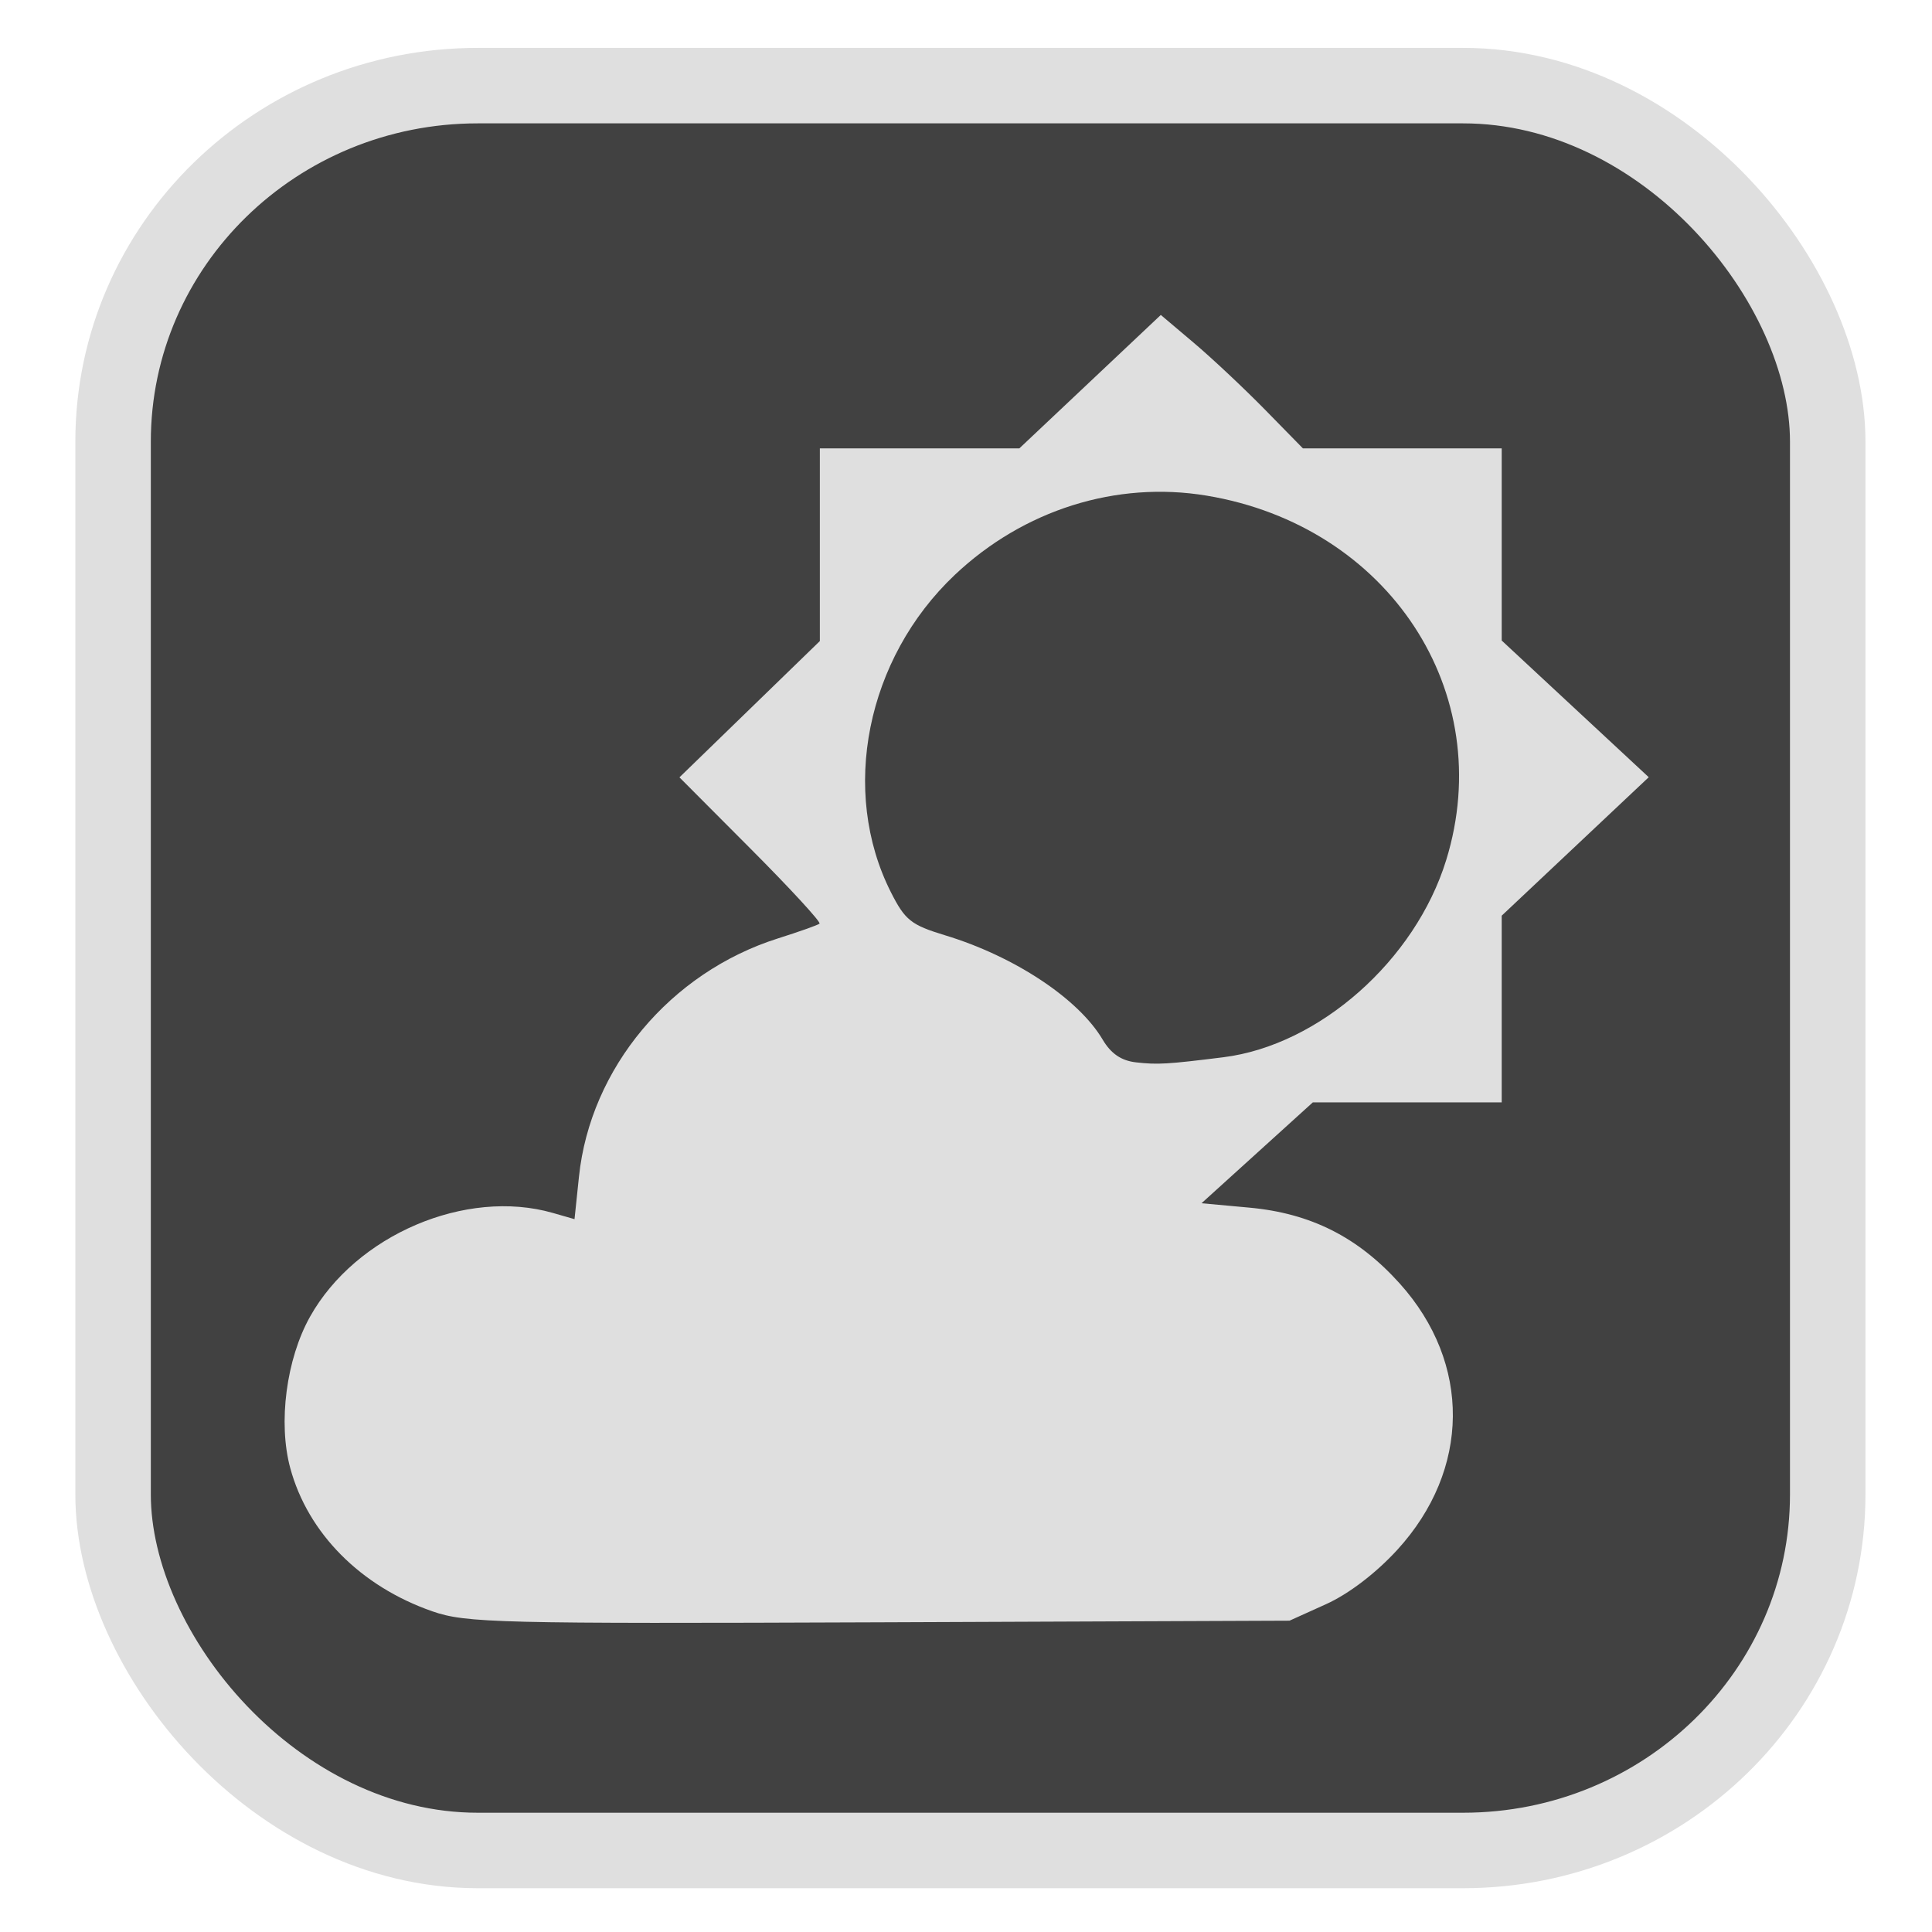 <?xml version="1.0" encoding="UTF-8" standalone="no"?>
<svg
   width="64"
   height="64"
   version="1.1"
   id="svg73"
   sodipodi:docname="hwloc.svg"
   inkscape:version="1.3.2 (091e20ef0f, 2023-11-25)"
   xmlns:inkscape="http://www.inkscape.org/namespaces/inkscape"
   xmlns:sodipodi="http://sodipodi.sourceforge.net/DTD/sodipodi-0.dtd"
   xmlns="http://www.w3.org/2000/svg"
   xmlns:svg="http://www.w3.org/2000/svg"
   xmlns:rdf="http://www.w3.org/1999/02/22-rdf-syntax-ns#"
   xmlns:cc="http://creativecommons.org/ns#"
   xmlns:dc="http://purl.org/dc/elements/1.1/">
  <sodipodi:namedview
     pagecolor="#f5f7fa"
     bordercolor="#666666"
     borderopacity="1"
     objecttolerance="10"
     gridtolerance="10"
     guidetolerance="10"
     inkscape:pageopacity="0"
     inkscape:pageshadow="2"
     inkscape:window-width="1377"
     inkscape:window-height="886"
     id="namedview75"
     showgrid="false"
     inkscape:zoom="4.4470387"
     inkscape:cx="47.784608"
     inkscape:cy="14.054296"
     inkscape:window-x="181"
     inkscape:window-y="77"
     inkscape:window-maximized="0"
     inkscape:current-layer="g877"
     inkscape:document-rotation="0"
     inkscape:pagecheckerboard="0"
     inkscape:showpageshadow="2"
     inkscape:deskcolor="#d1d1d1" />
  <defs
     id="defs29">
    <linearGradient
       id="b"
       x1="399.57"
       x2="399.57"
       y1="545.8"
       y2="517.8"
       gradientTransform="matrix(2.143,0,0,2.143,-825.864,-1107.666)"
       gradientUnits="userSpaceOnUse">
      <stop
         stop-color="#3889e9"
         offset="0"
         id="stop2" />
      <stop
         stop-color="#5ea5fb"
         offset="1"
         id="stop4" />
    </linearGradient>
    <linearGradient
       id="d"
       x2="1"
       gradientTransform="matrix(14.906,-4.711,4.711,14.906,322.05,998.27)"
       gradientUnits="userSpaceOnUse">
      <stop
         stop-color="#fafafa"
         offset="0"
         id="stop7" />
      <stop
         stop-color="#aaa"
         offset="1"
         id="stop8" />
    </linearGradient>
    <linearGradient
       id="e"
       x2="1"
       gradientTransform="matrix(21.44,0,0,21.44,26.636,1159.779)"
       gradientUnits="userSpaceOnUse">
      <stop
         stop-color="#f0f0f0"
         offset="0"
         id="stop9" />
      <stop
         stop-color="#b7f1ff"
         offset="1"
         id="stop10" />
    </linearGradient>
  </defs>
  <circle
     cx="32.516"
     cy="31.878"
     r="0"
     fill="url(#b)"
     stroke-width="1.571"
     id="circle41"
     style="fill:url(#b)" />
  <g
     aria-label="GZ"
     transform="matrix(1.221,0,0,0.819,0.496,-0.166)"
     id="text93"
     style="font-weight:bold;font-size:11.526px;line-height:1.25;font-family:sans-serif;-inkscape-font-specification:'sans-serif Bold';fill:#f2f2f2;stroke-width:0.288" />
  <g
     id="g877"
     transform="matrix(1.1,0,0,1.1,-3.185,-3.207)">
    <rect
       x="6.301"
       y="5.494"
       width="51.636"
       height="53.148"
       rx="10.981"
       ry="10.721"
       fill="url(#linearGradient862)"
       stroke-width="3.054"
       id="rect35-7-3"
       style="fill:#414141;fill-opacity:1;stroke:#dfdfdf;stroke-width:2.273;stroke-dasharray:none;stroke-opacity:1" />
    <path
       style="fill:#dfdfdf;stroke:none;stroke-width:1.318;stroke-dasharray:none;stroke-opacity:0.3;fill-opacity:1"
       d="m 15.915,51.44 c -2.162,-0.753 -3.748,-2.353 -4.279,-4.315 -0.37,-1.366 -0.118,-3.285 0.598,-4.561 1.379,-2.458 4.692,-3.872 7.311,-3.121 l 0.652,0.187 0.134,-1.28 c 0.342,-3.27 2.748,-6.149 5.997,-7.176 0.634,-0.2 1.195,-0.4 1.247,-0.443 0.052,-0.043 -0.876,-1.052 -2.062,-2.242 l -2.156,-2.164 2.114,-2.052 2.114,-2.052 V 19.319 16.418 h 3.004 3.004 l 2.13,-2.009 2.13,-2.009 0.995,0.841 c 0.547,0.462 1.51,1.367 2.14,2.009 l 1.145,1.169 h 2.993 2.993 v 2.893 2.893 l 2.214,2.058 2.214,2.058 -2.214,2.085 -2.214,2.085 v 2.811 2.811 h -2.844 -2.844 l -1.676,1.519 -1.676,1.519 1.439,0.132 c 1.851,0.17 3.273,0.887 4.531,2.286 2.159,2.401 2.129,5.608 -0.073,8.018 -0.641,0.701 -1.462,1.328 -2.143,1.636 l -1.104,0.499 -12.362,0.049 C 17.896,51.816 16.926,51.792 15.915,51.44 Z M 39.739,34.754 c 2.885,-0.361 5.777,-2.919 6.708,-5.936 1.561,-5.055 -1.735,-10.068 -7.217,-10.977 -2.718,-0.45 -5.511,0.429 -7.583,2.389 -2.662,2.518 -3.464,6.511 -1.919,9.561 0.424,0.837 0.605,0.98 1.629,1.291 2.09,0.634 4.019,1.912 4.746,3.143 0.248,0.42 0.56,0.633 1.002,0.683 0.651,0.074 0.944,0.057 2.634,-0.154 z"
       id="path53290" />
  </g>
</svg>
